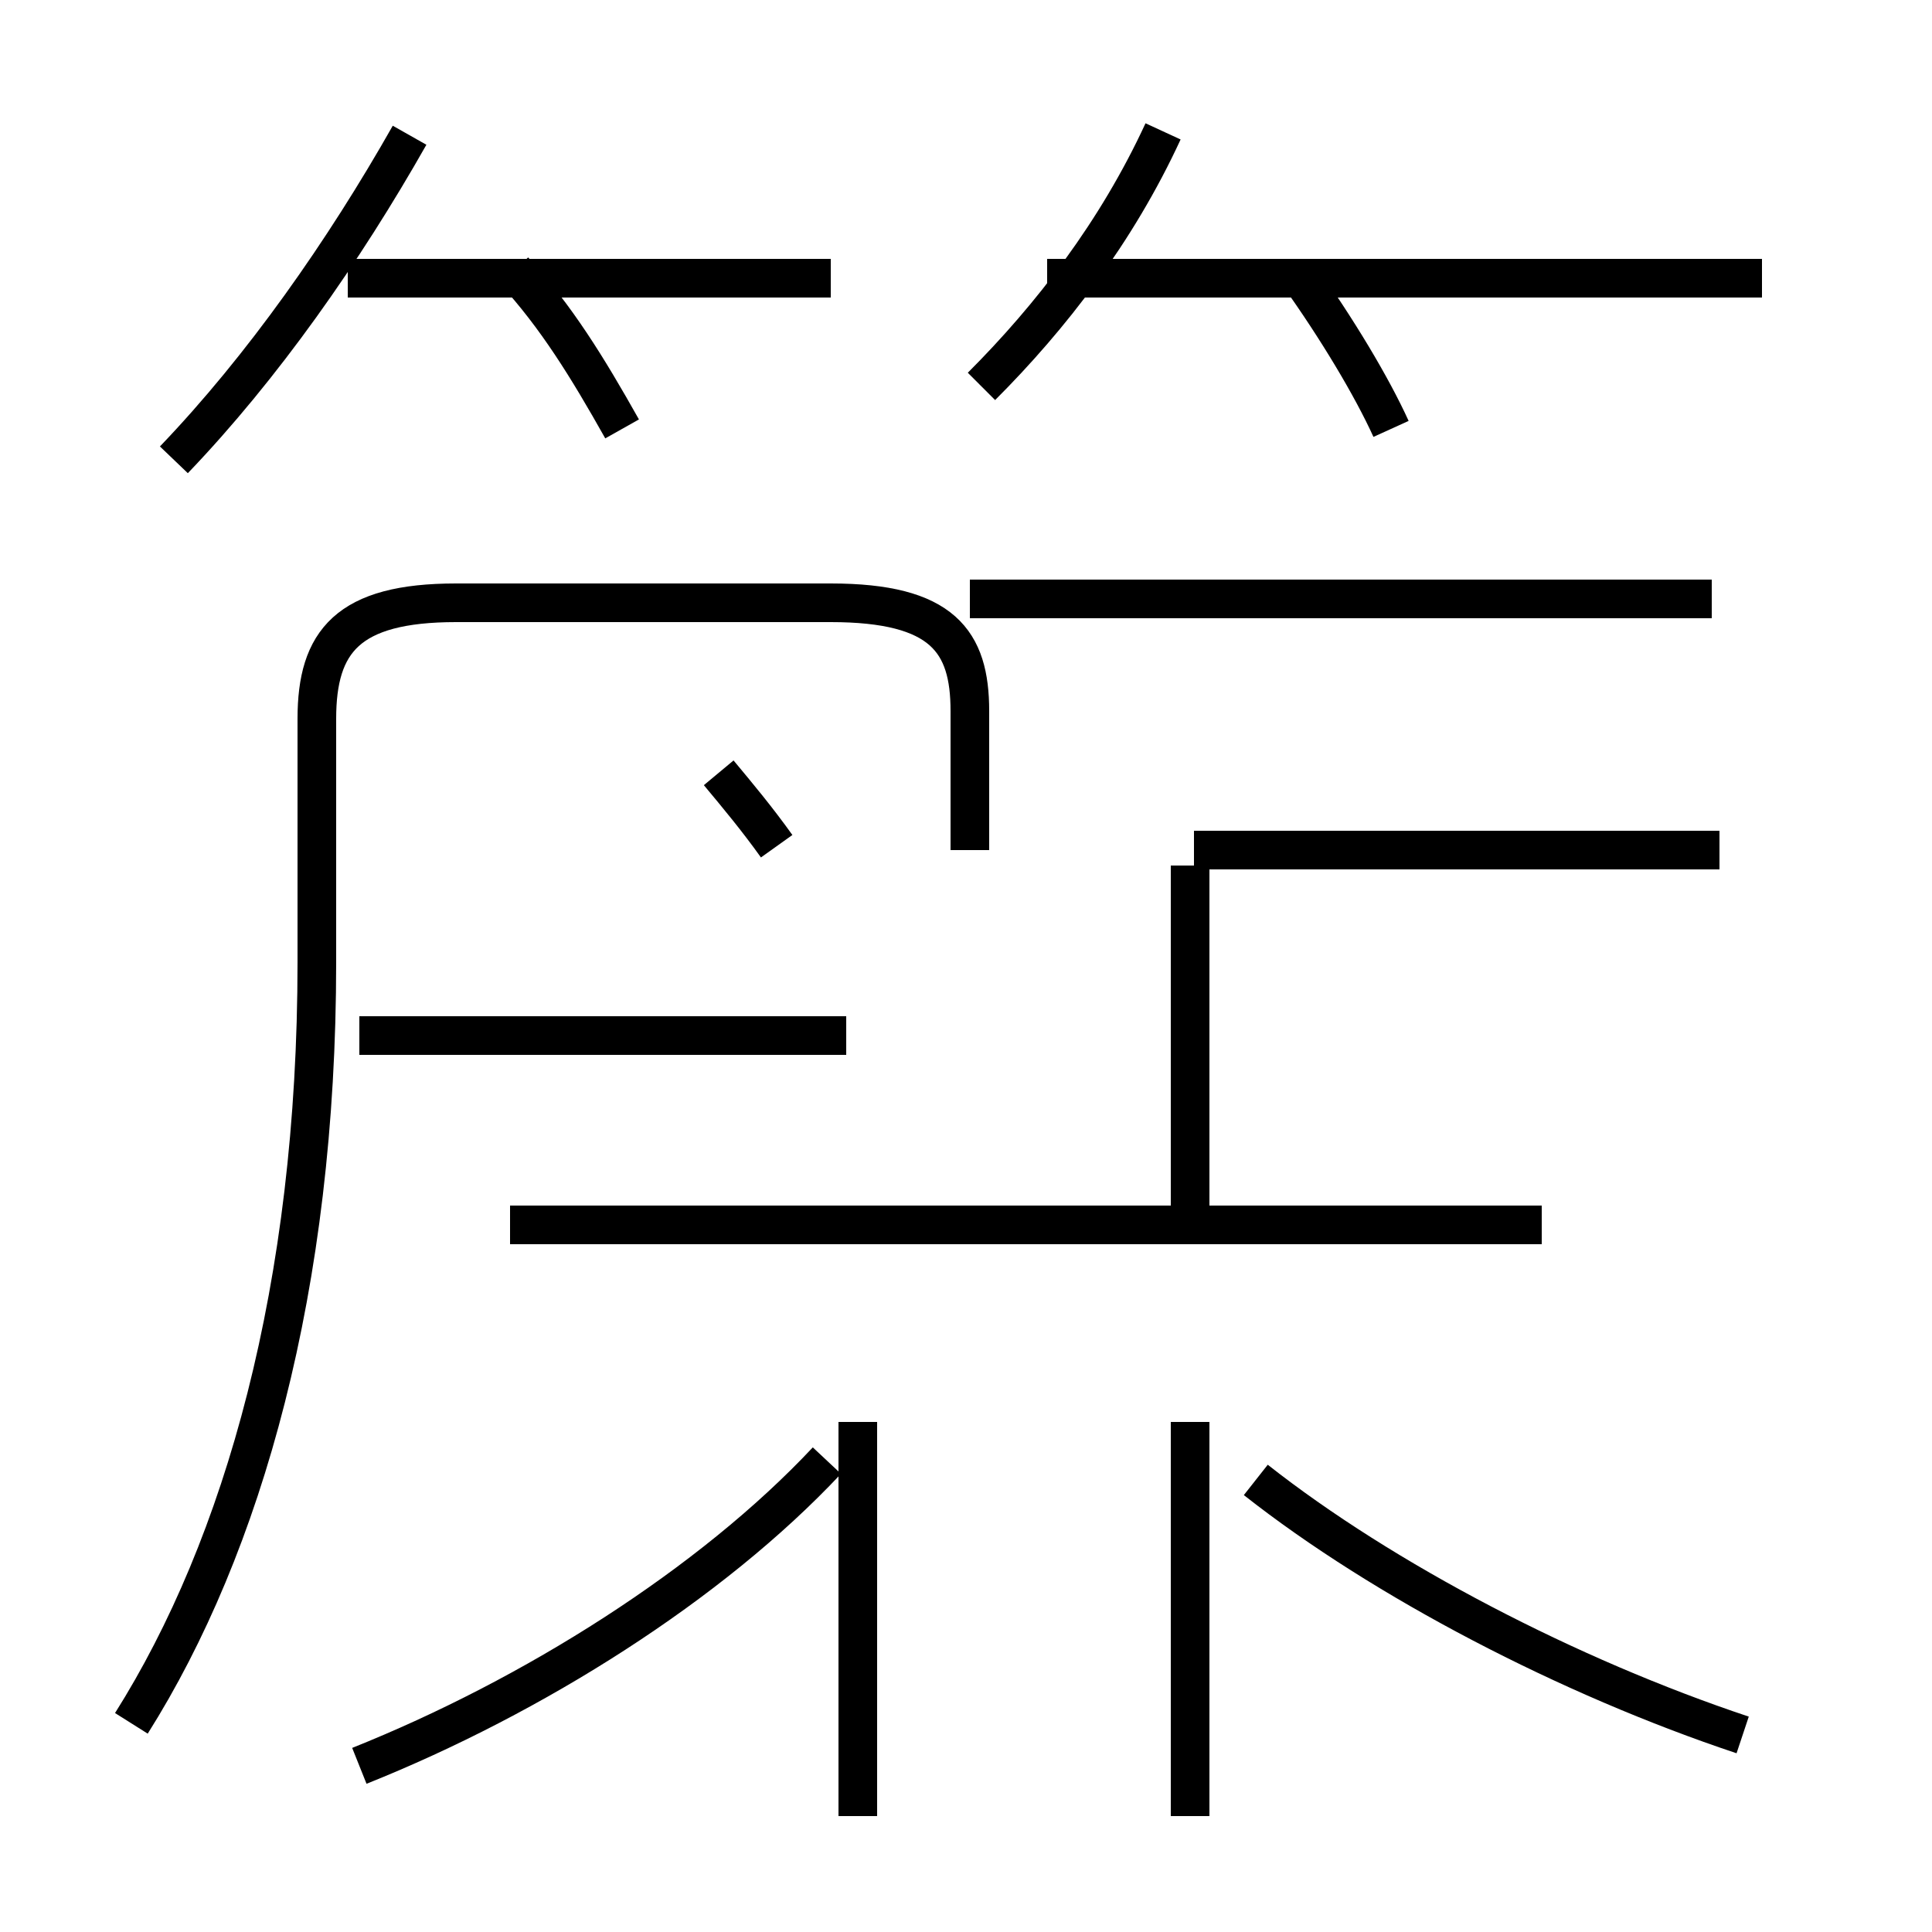 <?xml version='1.0' encoding='utf8'?>
<svg viewBox="0.0 -6.0 50.0 50.0" version="1.1" xmlns="http://www.w3.org/2000/svg">
<rect x="0.0" y="-6.0" width="50.0" height="50.0" fill="#808080" stroke="none"/>
<rect x="-1000" y="-1000" width="2000" height="2000" stroke="white" fill="white"/>
<g style="fill:white;stroke:#000000;  stroke-width:1">
<path d="M 3.4 0.6 C 6.3 -4.0 8.2 -10.7 8.2 -19.1 L 8.2 -25.4 C 8.2 -27.4 9.0 -28.4 11.8 -28.4 L 21.5 -28.4 C 24.4 -28.4 25.1 -27.4 25.1 -25.6 L 25.1 -22.0 M 9.3 1.7 C 13.8 -0.1 18.4 -3.0 21.4 -6.2 M 22.2 3.0 L 22.2 -7.2 M 30.8 3.0 L 30.8 -7.2 M 39.9 -12.3 L 13.2 -12.3 M 45.1 0.9 C 40.6 -0.6 35.8 -3.1 32.5 -5.7 M 21.9 -17.2 L 9.3 -17.2 M 20.1 -22.1 C 19.6 -22.8 19.1 -23.4 18.6 -24.0 M 4.5 -32.1 C 6.8 -34.5 8.9 -37.5 10.6 -40.5 M 21.5 -36.8 L 9.0 -36.8 M 30.8 -12.3 L 30.8 -21.6 M 44.5 -22.0 L 30.9 -22.0 M 16.1 -32.9 C 15.2 -34.5 14.4 -35.8 13.3 -37.0 M 25.4 -34.0 C 27.2 -35.8 28.9 -38.0 30.1 -40.6 M 44.3 -28.5 L 25.1 -28.5 M 36.0 -32.9 C 35.5 -34.0 34.6 -35.5 33.6 -36.9 M 45.6 -36.8 L 27.1 -36.8" transform="translate(0.0, 38.0)" />
</g>
</svg>